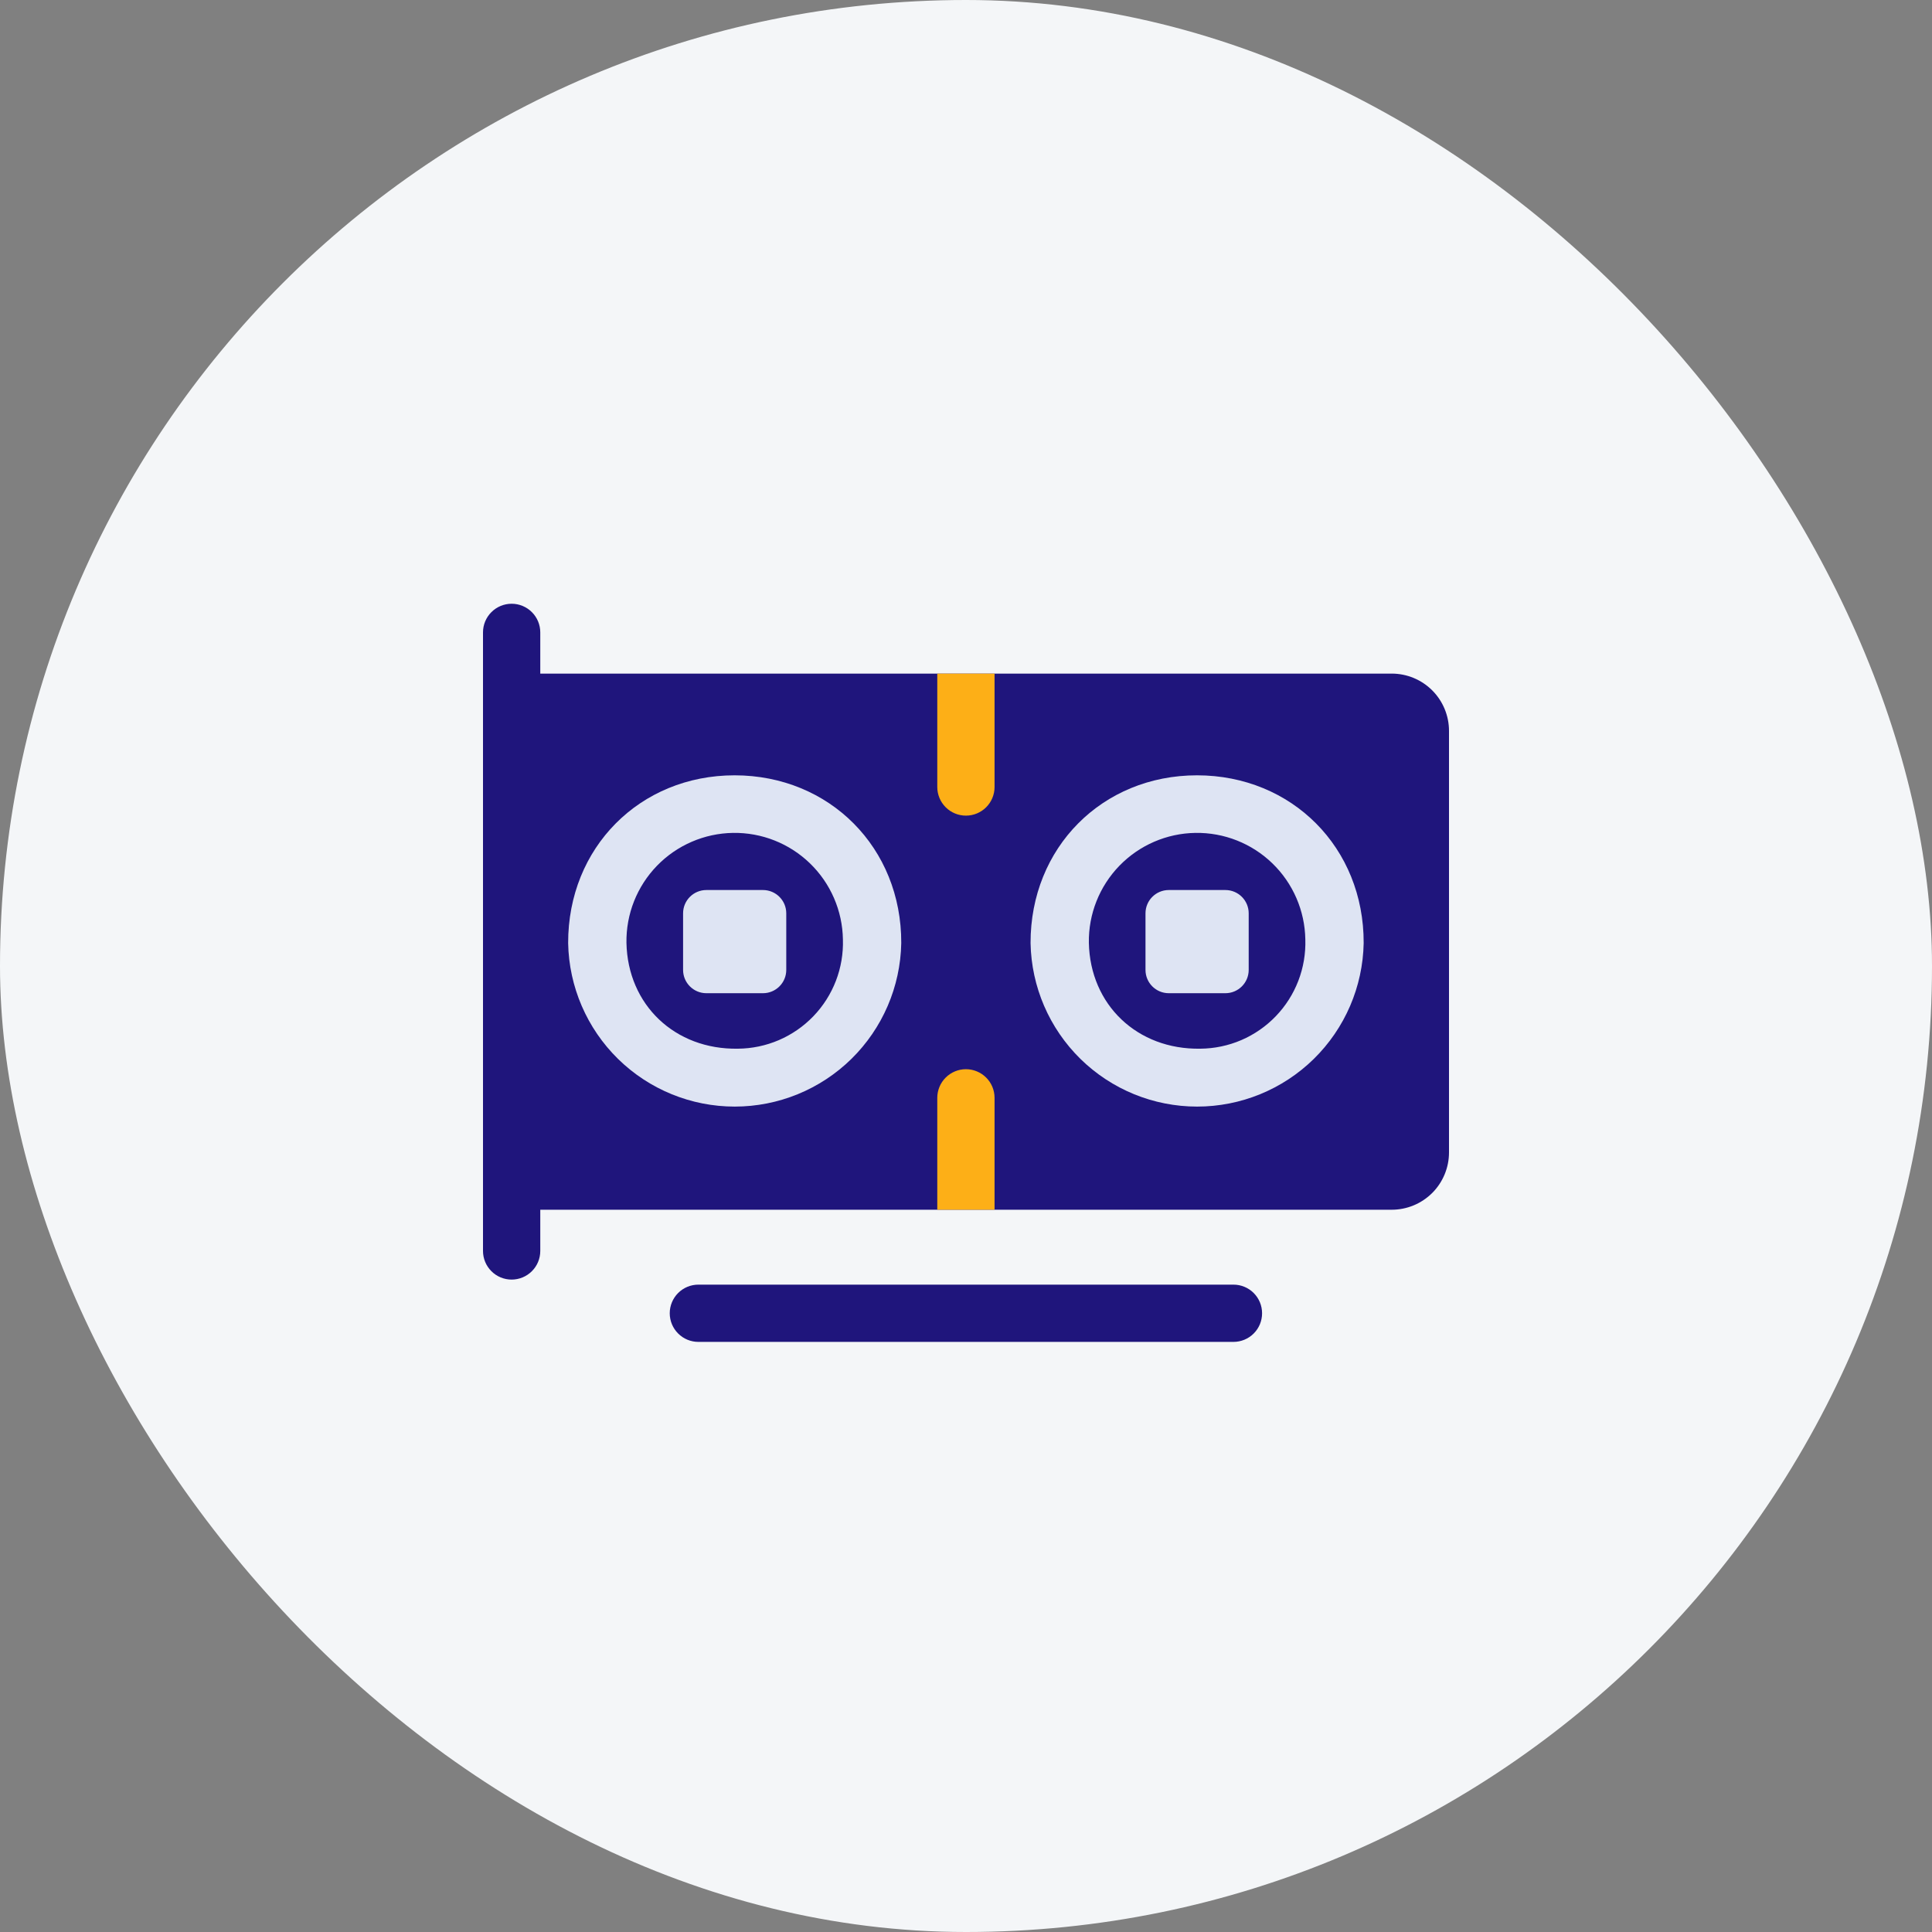 <svg width="96" height="96" viewBox="0 0 96 96" fill="none" xmlns="http://www.w3.org/2000/svg">
<rect x="0" y="0" width="96" height="96" fill="#808080" stroke="none"/>
<rect width="96" height="96" rx="48" fill="#F4F6F8"/>
<path d="M61.29 66.678H34.702C34.324 66.678 33.963 66.528 33.696 66.261C33.429 65.995 33.279 65.633 33.279 65.255C33.279 64.878 33.429 64.516 33.696 64.249C33.963 63.982 34.324 63.833 34.702 63.833H61.29C61.667 63.833 62.029 63.982 62.296 64.249C62.563 64.516 62.712 64.878 62.712 65.255C62.712 65.633 62.563 65.995 62.296 66.261C62.029 66.528 61.667 66.678 61.29 66.678Z" fill="#1F157C"/>
<path d="M72 36.317V57.265C72 57.639 71.926 58.009 71.783 58.354C71.64 58.699 71.431 59.013 71.167 59.277C70.902 59.541 70.589 59.751 70.243 59.894C69.898 60.037 69.528 60.111 69.154 60.111H26.846V62.159C26.846 62.537 26.696 62.899 26.429 63.165C26.162 63.432 25.8 63.582 25.423 63.582C25.045 63.582 24.683 63.432 24.417 63.165C24.15 62.899 24 62.537 24 62.159V31.423C24 31.045 24.15 30.683 24.417 30.417C24.683 30.15 25.045 30 25.423 30C25.8 30 26.162 30.15 26.429 30.417C26.696 30.683 26.846 31.045 26.846 31.423V33.471H69.154C69.909 33.471 70.633 33.771 71.167 34.305C71.7 34.839 72 35.562 72 36.317Z" fill="#1F157C"/>
<path d="M49.419 33.472V39.106C49.419 39.483 49.269 39.845 49.002 40.112C48.735 40.379 48.373 40.528 47.996 40.528C47.618 40.528 47.257 40.379 46.99 40.112C46.723 39.845 46.573 39.483 46.573 39.106V33.472H49.419Z" fill="#FDAF17"/>
<path d="M49.419 54.551V60.111H46.573V54.551C46.573 54.173 46.723 53.811 46.99 53.545C47.257 53.278 47.618 53.128 47.996 53.128C48.373 53.128 48.735 53.278 49.002 53.545C49.269 53.811 49.419 54.173 49.419 54.551Z" fill="#FDAF17"/>
<path d="M36.503 38.525C31.791 38.525 28.22 42.122 28.231 46.862C28.271 49.03 29.161 51.096 30.709 52.616C32.256 54.135 34.339 54.986 36.507 54.986C38.676 54.986 40.758 54.135 42.306 52.616C43.853 51.096 44.743 49.03 44.783 46.862C44.8 42.127 41.224 38.528 36.503 38.525ZM36.662 52.109C33.532 52.16 31.191 49.929 31.128 46.848C31.117 46.142 31.245 45.44 31.505 44.783C31.765 44.127 32.152 43.528 32.644 43.02C33.135 42.513 33.722 42.108 34.37 41.828C35.019 41.547 35.716 41.397 36.422 41.386C37.128 41.375 37.83 41.503 38.486 41.763C39.143 42.023 39.742 42.41 40.249 42.902C40.756 43.393 41.162 43.98 41.442 44.628C41.723 45.277 41.873 45.974 41.884 46.68C41.906 47.382 41.788 48.081 41.536 48.736C41.284 49.391 40.904 49.989 40.417 50.495C39.931 51.001 39.348 51.404 38.703 51.682C38.058 51.959 37.364 52.104 36.662 52.109Z" fill="#DEE4F3"/>
<path d="M59.48 38.525C54.768 38.525 51.197 42.122 51.208 46.862C51.248 49.03 52.138 51.096 53.686 52.616C55.233 54.135 57.316 54.986 59.484 54.986C61.653 54.986 63.735 54.135 65.283 52.616C66.831 51.096 67.72 49.03 67.76 46.862C67.777 42.127 64.201 38.528 59.48 38.525ZM59.639 52.109C56.509 52.16 54.168 49.929 54.105 46.848C54.083 45.422 54.628 44.045 55.621 43.02C56.614 41.996 57.973 41.408 59.399 41.386C60.825 41.364 62.202 41.909 63.226 42.902C64.251 43.895 64.838 45.254 64.861 46.68C64.883 47.382 64.765 48.081 64.513 48.736C64.261 49.391 63.881 49.989 63.394 50.495C62.908 51.001 62.325 51.404 61.68 51.682C61.035 51.959 60.341 52.104 59.639 52.109Z" fill="#DEE4F3"/>
<path d="M37.911 44.225H35.1C34.46 44.225 33.942 44.743 33.942 45.383V48.194C33.942 48.834 34.46 49.352 35.1 49.352H37.911C38.551 49.352 39.069 48.834 39.069 48.194V45.383C39.069 44.743 38.551 44.225 37.911 44.225Z" fill="#DEE4F3"/>
<path d="M60.888 44.225H58.077C57.437 44.225 56.919 44.743 56.919 45.383V48.194C56.919 48.834 57.437 49.352 58.077 49.352H60.888C61.528 49.352 62.047 48.834 62.047 48.194V45.383C62.047 44.743 61.528 44.225 60.888 44.225Z" fill="#DEE4F3"/>
</svg>
